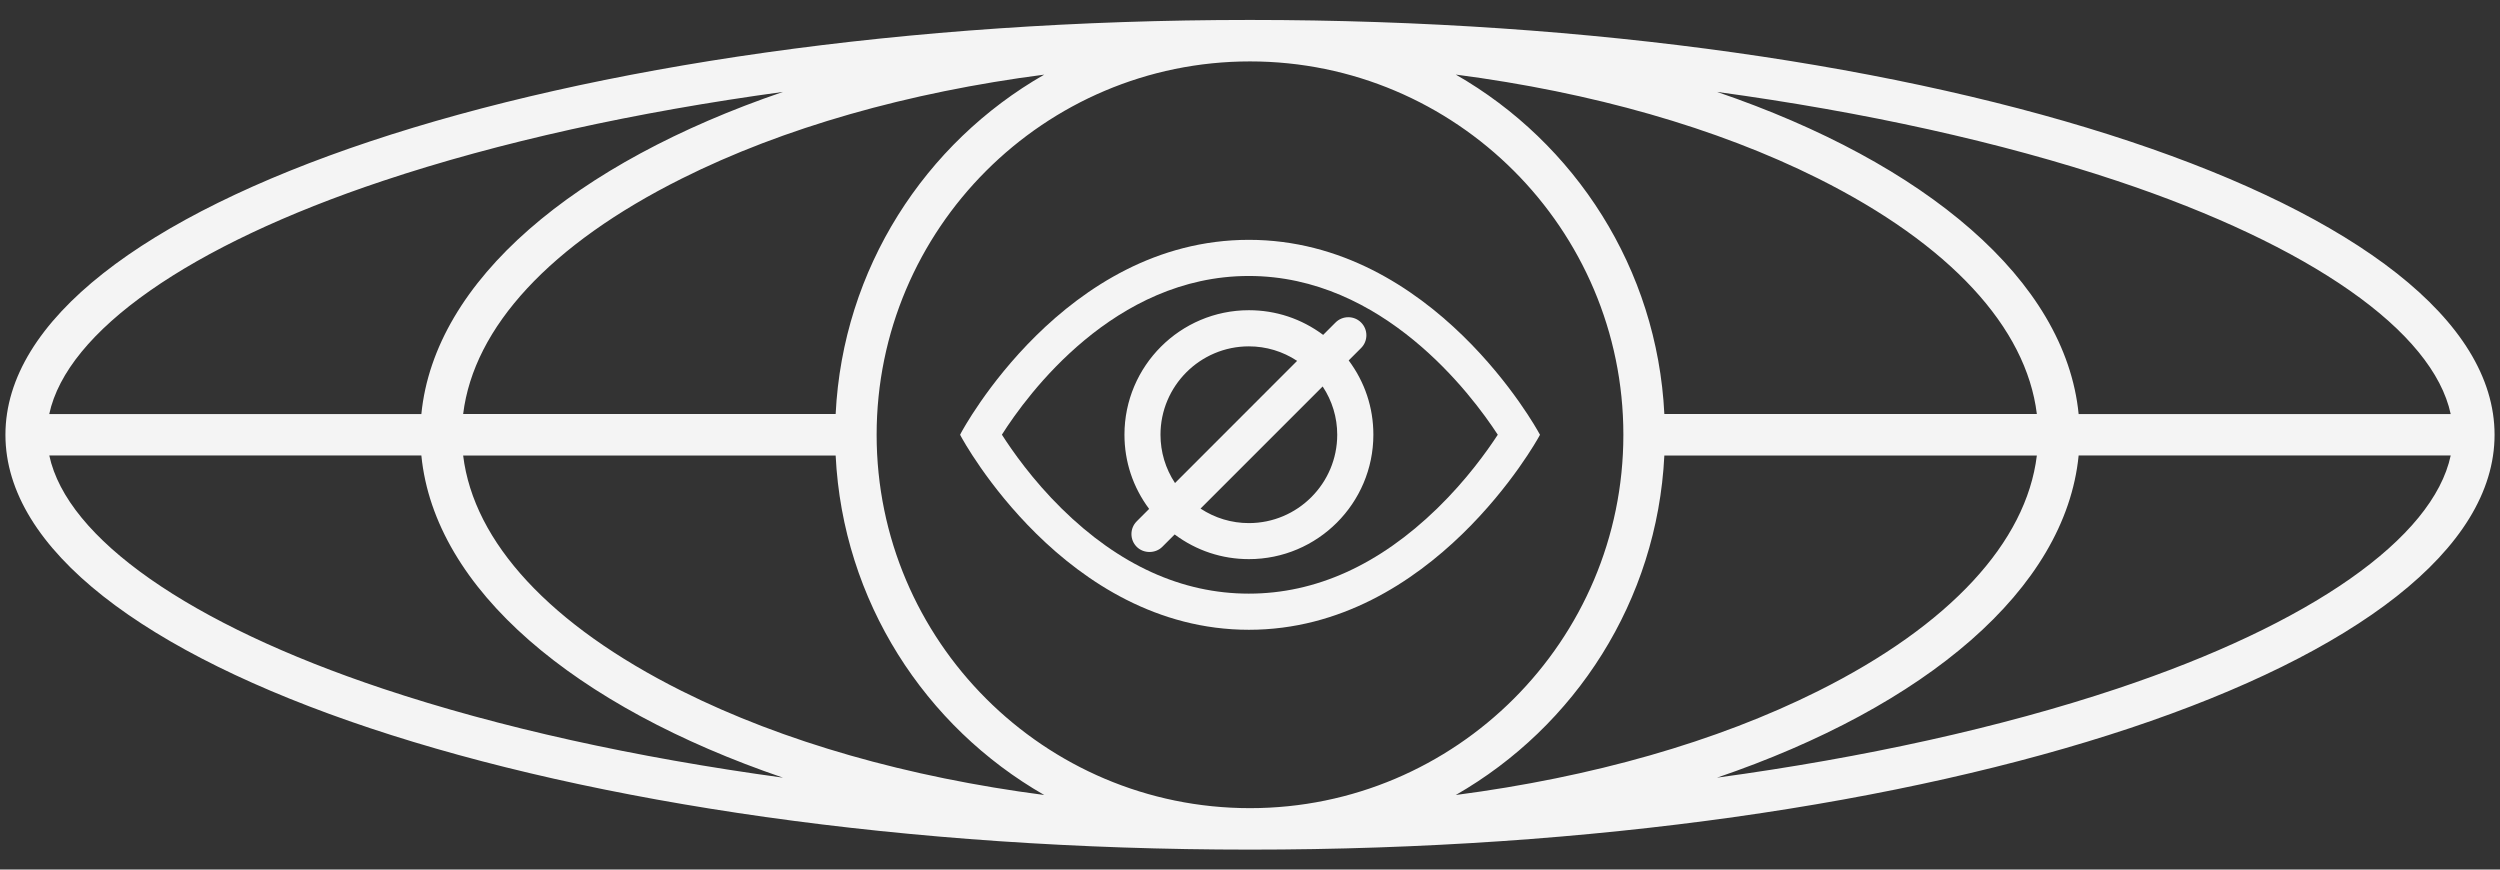 <?xml version="1.0" encoding="utf-8"?>
<!-- Generator: Adobe Illustrator 25.0.0, SVG Export Plug-In . SVG Version: 6.00 Build 0)  -->
<svg version="1.1" id="Layer_1" xmlns="http://www.w3.org/2000/svg" xmlns:xlink="http://www.w3.org/1999/xlink" x="0px" y="0px"
	 viewBox="0 0 460 160" style="enable-background:new 0 0 460 160;" xml:space="preserve">
<rect x="0" y="0" width="460" height="160" fill="#333333" stroke="none"/>
<g>
	<path style="fill:#F4F4F4;" d="M230,3.67C103.53,3.67,1,37.84,1,80s102.53,76.33,229,76.33S459,122.15,459,80
		C459,37.84,356.47,3.67,230,3.67z M389.51,33.27c35.73,11.91,58.16,27.7,61.42,42.92h-68.46c-2.43-24.64-28.22-46.21-66.54-59.28
		C343.16,20.63,368.13,26.14,389.51,33.27z M153.76,76.18H85.22c1.95-15.97,16.05-31.24,40.24-43.33
		c18.7-9.35,41.62-15.86,66.68-19.12C170.2,26.29,155.08,49.41,153.76,76.18z M153.76,83.82c1.32,26.77,16.44,49.89,38.38,62.46
		c-25.06-3.27-47.98-9.78-66.68-19.13c-24.19-12.1-38.29-27.36-40.24-43.33H153.76z M161.3,80c0-37.88,30.82-68.7,68.7-68.7
		s68.7,30.82,68.7,68.7s-30.82,68.7-68.7,68.7S161.3,117.88,161.3,80z M306.24,83.82h68.54c-1.95,15.97-16.05,31.24-40.24,43.33
		c-18.7,9.35-41.62,15.86-66.68,19.13C289.8,133.71,304.92,110.59,306.24,83.82z M306.24,76.18c-1.32-26.77-16.44-49.89-38.38-62.46
		c25.06,3.27,47.98,9.78,66.68,19.12c24.19,12.1,38.29,27.36,40.24,43.33L306.24,76.18L306.24,76.18z M70.49,33.27
		c21.38-7.13,46.36-12.64,73.58-16.36c-38.32,13.07-64.11,34.64-66.54,59.28H9.06C12.32,60.97,34.76,45.18,70.49,33.27z
		 M70.49,126.73c-35.73-11.91-58.16-27.7-61.42-42.92h68.46c2.43,24.64,28.22,46.21,66.54,59.28
		C116.84,139.37,91.87,133.86,70.49,126.73z M389.51,126.73c-21.38,7.13-46.35,12.64-73.58,16.36
		c38.32-13.07,64.11-34.64,66.54-59.28h68.46C447.68,99.03,425.25,114.82,389.51,126.73z"/>
	<g>
		<path style="fill:#F4F4F4;" d="M250.44,64.04c1.3-1.3,1.3-3.4,0-4.7s-3.41-1.29-4.7,0l-2.28,2.28c-3.98-2.97-8.69-4.54-13.66-4.54
			c-12.63,0-22.9,10.27-22.9,22.9c0,4.97,1.57,9.68,4.54,13.66l-2.28,2.28c-1.3,1.3-1.3,3.4,0,4.7c1.26,1.26,3.44,1.26,4.7,0
			l2.28-2.28c3.98,2.97,8.69,4.54,13.66,4.54c12.63,0,22.9-10.27,22.9-22.9c0-4.98-1.57-9.68-4.54-13.66L250.44,64.04z M238.67,66.4
			L216.2,88.88c-1.75-2.66-2.67-5.71-2.67-8.89c0-8.96,7.29-16.26,16.26-16.26C232.96,63.73,236.02,64.65,238.67,66.4z
			 M246.05,79.99c0,8.96-7.29,16.26-16.26,16.26c-3.17,0-6.23-0.92-8.89-2.67l22.47-22.47C245.13,73.76,246.05,76.82,246.05,79.99z"
			/>
		<path style="fill:#F4F4F4;" d="M283.15,79.63c-0.19-0.35-19.39-35.5-53.36-35.5s-52.76,35.16-52.95,35.51L176.66,80l0.19,0.35
			c0.19,0.36,19.16,35.53,52.95,35.53c33.78,0,53.17-35.17,53.36-35.52l0.2-0.36L283.15,79.63z M275.59,79.99
			c-1.93,2.96-5.74,8.31-11.14,13.56c-10.7,10.4-22.36,15.68-34.67,15.68c-12.29,0-23.88-5.27-34.43-15.65
			c-5.35-5.26-9.1-10.63-11-13.6c4.68-7.38,20.65-29.2,45.43-29.2C254.47,50.77,270.78,72.6,275.59,79.99z"/>
	</g>
</g>
</svg>
